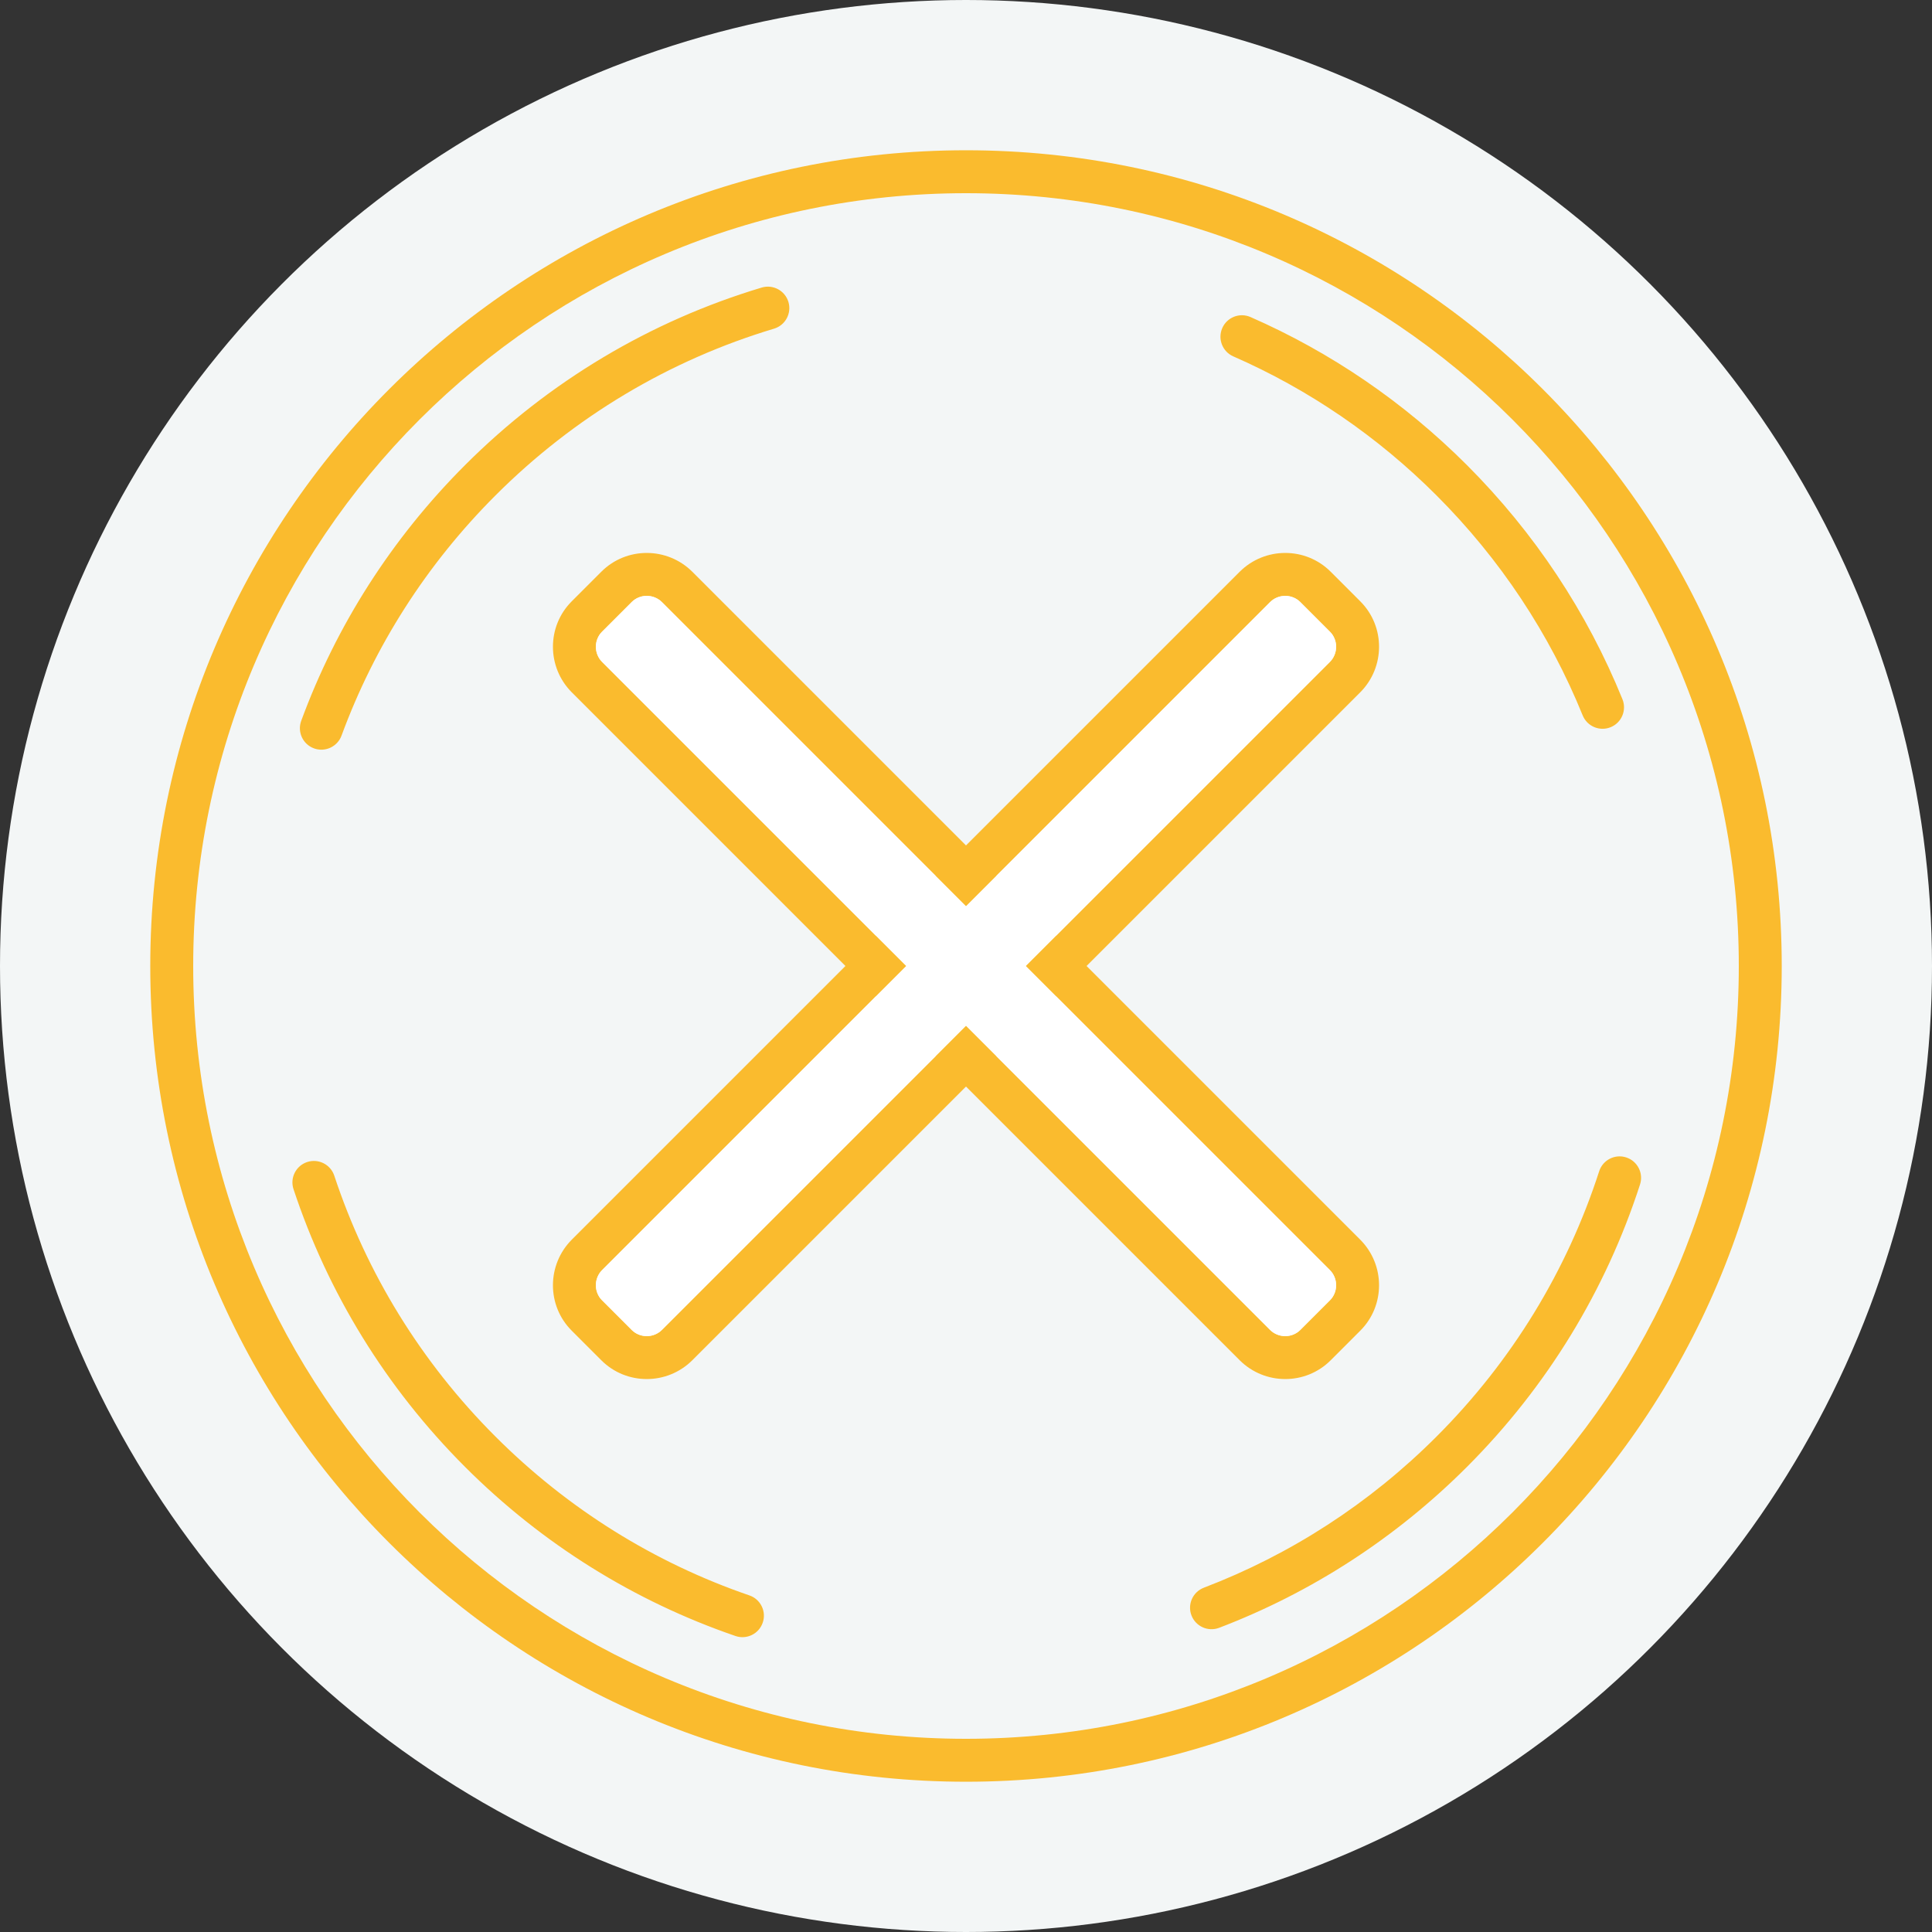 <?xml version="1.0" encoding="UTF-8" standalone="no"?>
<svg width="90px" height="90px" viewBox="0 0 90 90" version="1.1" xmlns="http://www.w3.org/2000/svg" xmlns:xlink="http://www.w3.org/1999/xlink">
    <rect x="0" y="0" width="90" height="90" fill="#333333" stroke="none"/>
    <!-- Generator: Sketch 43.2 (39069) - http://www.bohemiancoding.com/sketch -->
    <title>img_graphic_failed</title>
    <desc>Created with Sketch.</desc>
    <defs></defs>
    <g id="Symbols" stroke="none" stroke-width="1" fill="none" fill-rule="evenodd">
        <g id="Img-/-Feature-illustration-/-Failed" transform="translate(-5, -5)">
            <g id="img_graphic_failed">
                <rect id="Bound" x="0" y="0" width="100" height="100"></rect>
                <circle id="Background" fill="#F3F6F6" cx="50" cy="50" r="45"></circle>
                <path d="M50,88 C29.013,88 12,70.987 12,50 C12,29.013 29.013,12 50,12 C70.987,12 88,29.013 88,50 C88,70.987 70.987,88 50,88 Z M50,86 C69.882,86 86,69.882 86,50 C86,30.118 69.882,14 50,14 C30.118,14 14,30.118 14,50 C14,69.882 30.118,86 50,86 Z" id="Oval-9" fill="#FABB2E" fill-rule="nonzero"></path>
                <path d="M18.673,60.396 C20.275,65.234 22.982,69.651 26.665,73.335 C30.261,76.93 34.555,79.596 39.261,81.211 C39.783,81.391 40.352,81.113 40.531,80.59 C40.711,80.068 40.432,79.499 39.91,79.32 C35.491,77.803 31.458,75.299 28.08,71.92 C24.618,68.459 22.076,64.311 20.572,59.767 C20.398,59.243 19.832,58.959 19.308,59.132 C18.784,59.306 18.499,59.872 18.673,60.396 Z M61.794,80.829 C66.09,79.188 70.012,76.657 73.335,73.335 C77.074,69.595 79.807,65.1 81.399,60.176 C81.569,59.651 81.28,59.087 80.755,58.917 C80.229,58.747 79.666,59.036 79.496,59.561 C78.001,64.185 75.434,68.406 71.92,71.92 C68.798,75.043 65.115,77.42 61.081,78.961 C60.565,79.158 60.306,79.736 60.503,80.252 C60.7,80.767 61.278,81.026 61.794,80.829 Z M80.58,37.573 C78.936,33.523 76.492,29.823 73.335,26.665 C70.394,23.725 66.984,21.404 63.255,19.77 C62.749,19.548 62.159,19.778 61.938,20.284 C61.716,20.79 61.946,21.38 62.452,21.602 C65.954,23.136 69.157,25.316 71.92,28.08 C74.888,31.048 77.183,34.522 78.727,38.325 C78.934,38.837 79.518,39.084 80.029,38.876 C80.541,38.668 80.787,38.085 80.58,37.573 Z M40.482,18.396 C35.304,19.95 30.573,22.758 26.665,26.665 C23.246,30.085 20.666,34.137 19.032,38.578 C18.841,39.096 19.106,39.671 19.625,39.862 C20.143,40.052 20.718,39.787 20.909,39.269 C22.444,35.098 24.866,31.293 28.08,28.08 C31.751,24.408 36.194,21.771 41.057,20.311 C41.586,20.153 41.886,19.595 41.728,19.066 C41.569,18.537 41.011,18.237 40.482,18.396 Z" id="Oval-9" fill="#FABB2E" fill-rule="nonzero"></path>
                <path d="M64.16,33.052 L33.052,64.16 C32.664,64.548 32.658,65.184 33.046,65.573 L34.427,66.954 C34.811,67.338 35.448,67.34 35.84,66.948 L66.948,35.84 C67.336,35.452 67.342,34.816 66.954,34.427 L65.573,33.046 C65.189,32.662 64.552,32.66 64.16,33.052 Z M62.746,31.638 C63.916,30.468 65.82,30.464 66.987,31.632 L68.368,33.013 C69.54,34.185 69.528,36.088 68.362,37.254 L37.254,68.362 C36.084,69.532 34.18,69.536 33.013,68.368 L31.632,66.987 C30.46,65.815 30.472,63.912 31.638,62.746 L62.746,31.638 Z M34.427,33.046 L33.046,34.427 C32.662,34.811 32.66,35.448 33.052,35.84 L64.16,66.948 C64.548,67.336 65.184,67.342 65.573,66.954 L66.954,65.573 C67.338,65.189 67.34,64.552 66.948,64.16 L35.84,33.052 C35.452,32.664 34.816,32.658 34.427,33.046 Z M37.254,31.638 L68.362,62.746 C69.532,63.916 69.536,65.82 68.368,66.987 L66.987,68.368 C65.815,69.54 63.912,69.528 62.746,68.362 L31.638,37.254 C30.468,36.084 30.464,34.18 31.632,33.013 L33.013,31.632 C34.185,30.46 36.088,30.472 37.254,31.638 Z" id="Combined-Shape" fill="#FABB2E" fill-rule="nonzero"></path>
                <path d="M51.971,48.029 L51.971,28.004 C51.971,27.455 51.526,27 50.976,27 L49.024,27 C48.481,27 48.029,27.449 48.029,28.004 L48.029,48.029 L28.004,48.029 C27.455,48.029 27,48.474 27,49.024 L27,50.976 C27,51.519 27.449,51.971 28.004,51.971 L48.029,51.971 L48.029,71.996 C48.029,72.545 48.474,73 49.024,73 L50.976,73 C51.519,73 51.971,72.551 51.971,71.996 L51.971,51.971 L71.996,51.971 C72.545,51.971 73,51.526 73,50.976 L73,49.024 C73,48.481 72.551,48.029 71.996,48.029 L51.971,48.029 Z" id="Combined-Shape" fill="#FFFFFF" transform="translate(50, 50) rotate(45) translate(-50, -50) "></path>
            </g>
        </g>
    </g>
</svg>